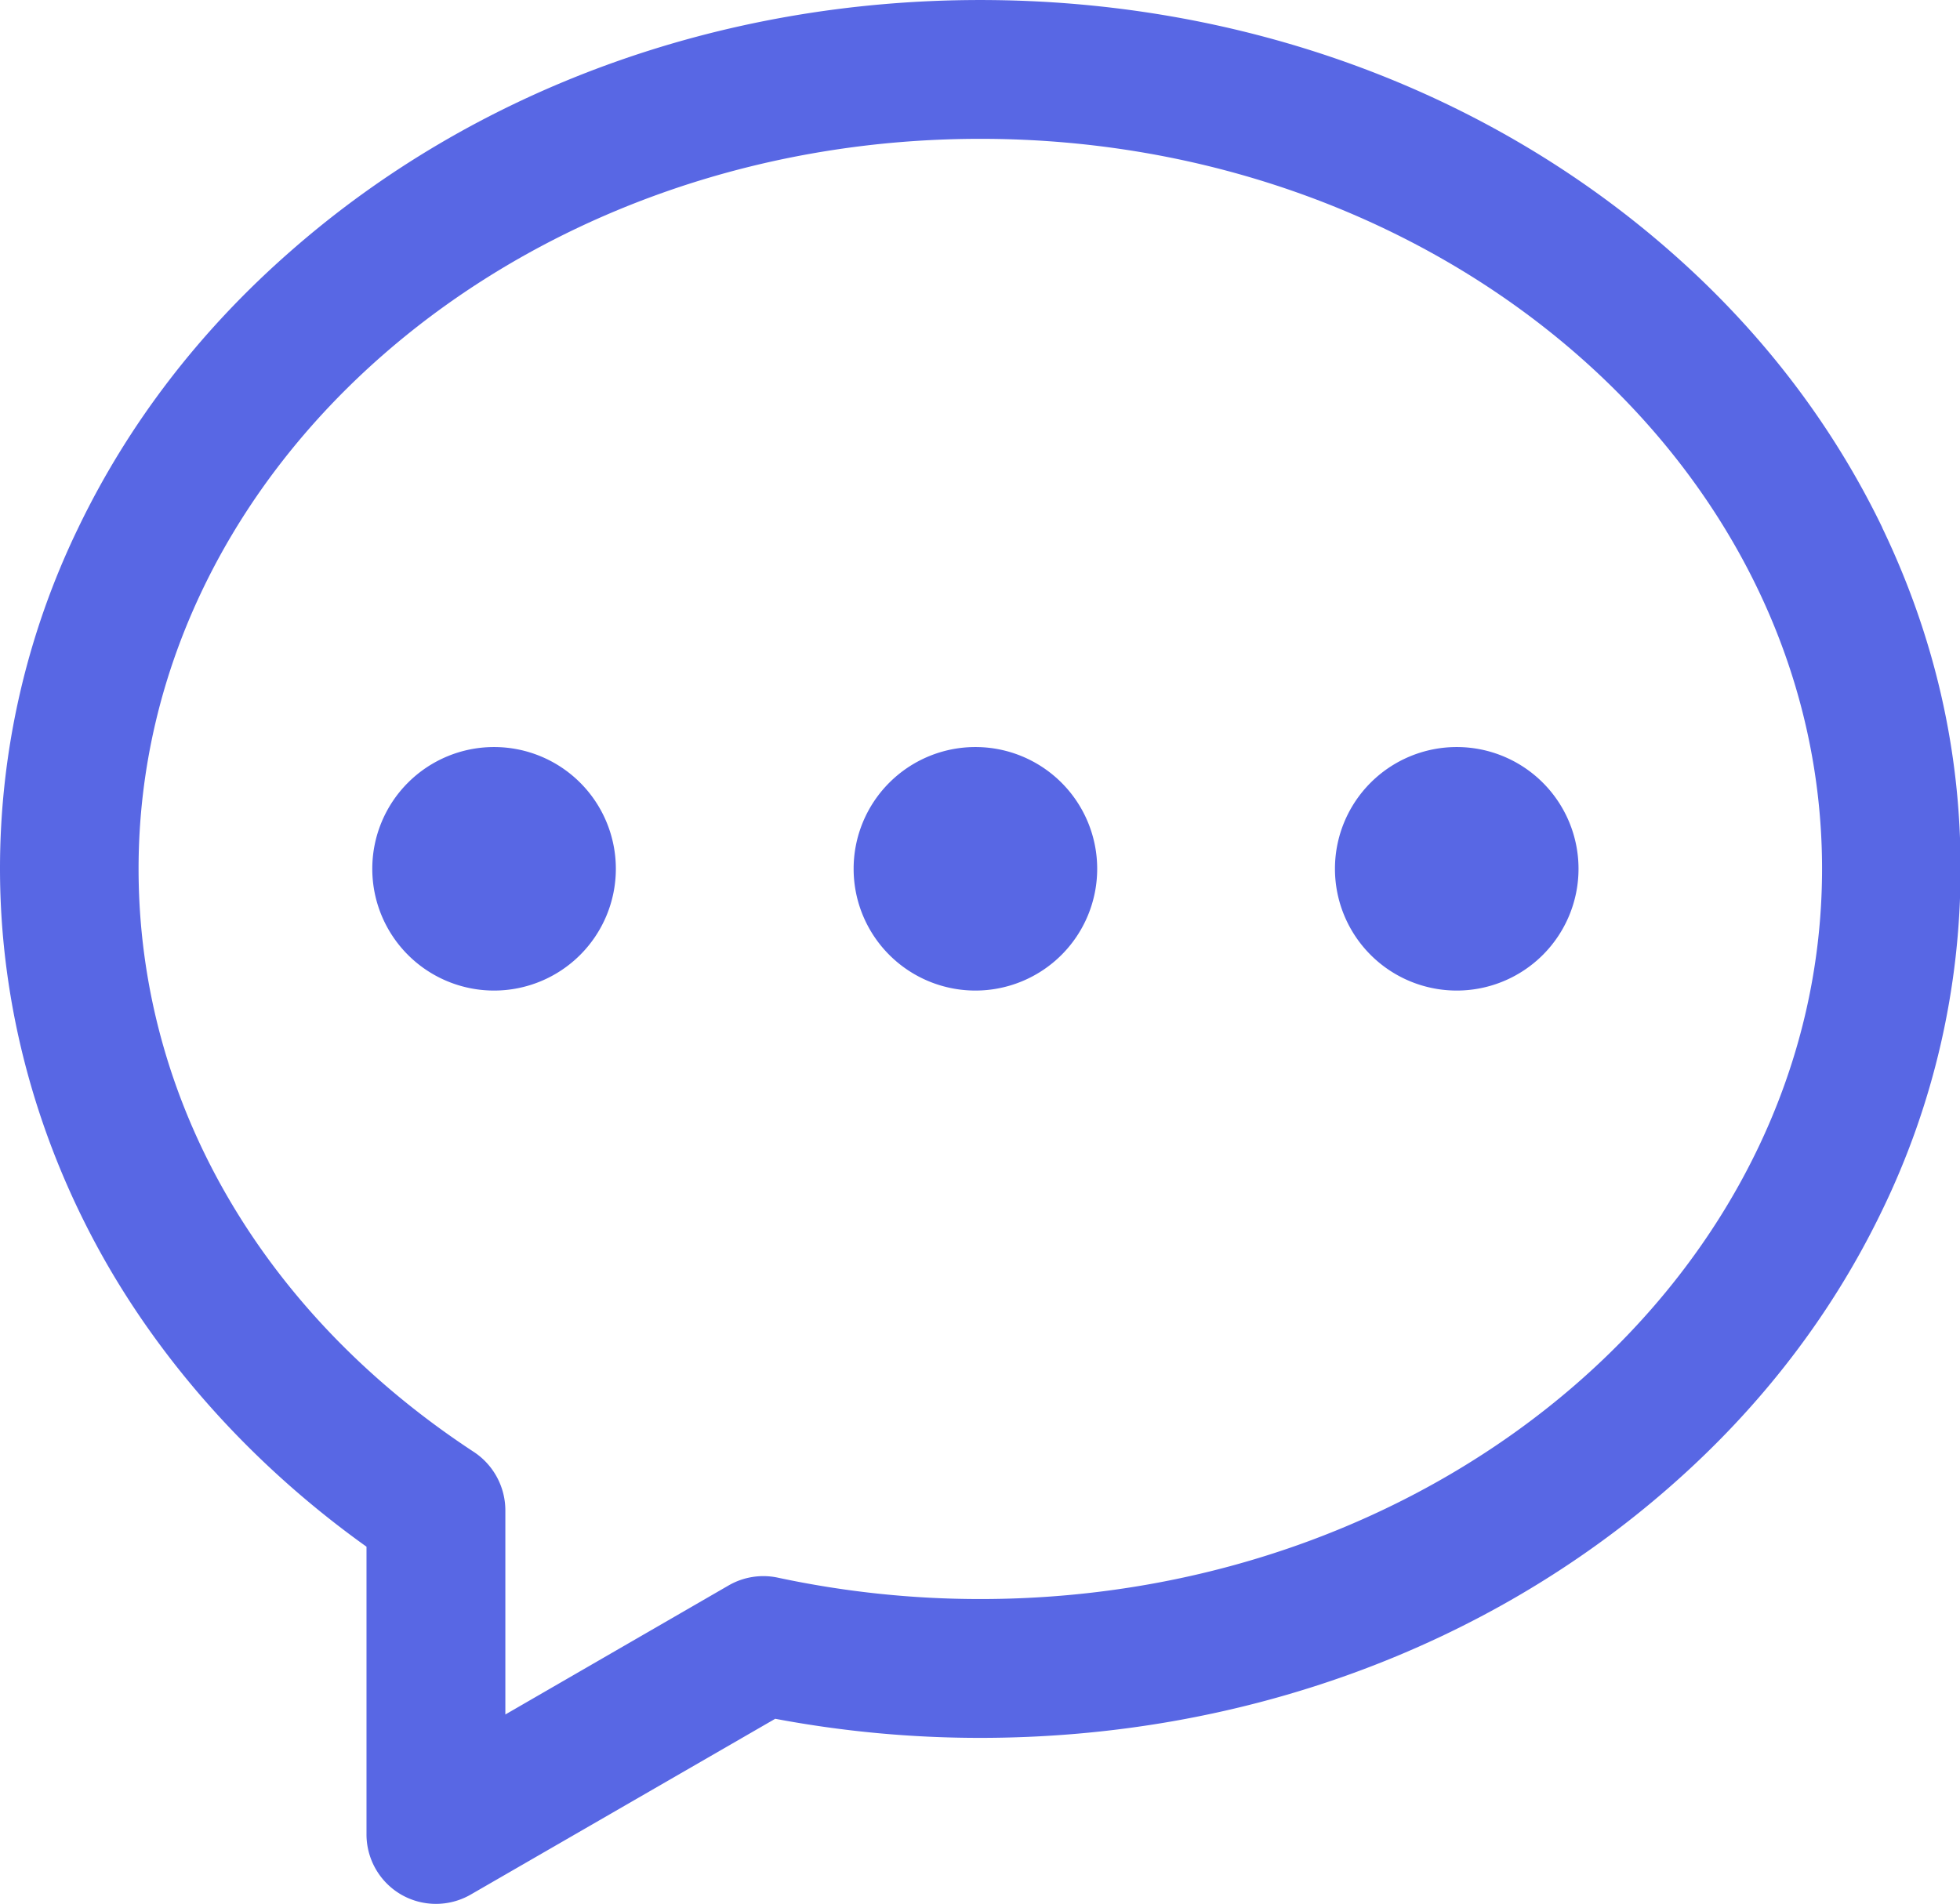 <?xml version="1.0" standalone="no"?><!DOCTYPE svg PUBLIC "-//W3C//DTD SVG 1.1//EN" "http://www.w3.org/Graphics/SVG/1.1/DTD/svg11.dtd"><svg t="1513855933443" class="icon" style="" viewBox="0 0 1054 1024" version="1.1" xmlns="http://www.w3.org/2000/svg" p-id="15603" xmlns:xlink="http://www.w3.org/1999/xlink" width="65.875" height="64"><defs><style type="text/css"></style></defs><path d="M200.197 467.283a65.489 65.489 0 1 0 65.489-65.489 65.489 65.489 0 0 0-65.489 65.489z m0 0M459.042 467.283a65.489 65.489 0 1 0 65.489-65.489 65.489 65.489 0 0 0-65.489 65.489z m0 0M717.877 467.283a65.489 65.489 0 1 0 65.489-65.489 65.489 65.489 0 0 0-65.489 65.489z m0 0" p-id="15604" fill="#5867e4"></path><path d="M1012.197 283.728c-26.924-55.688-65.199-105.774-114.015-148.55C798.758 47.916 667.01 0.01 527.131 0.01c-139.959 0-271.717 48.007-370.95 135.168-48.847 42.776-87.112 92.713-114.015 148.55A420.057 420.057 0 0 0 0 467.283c0 74.66 20.383 148.81 58.798 214.819 33.605 57.548 81.201 109.015 138.289 149.79v154.771a37.425 37.425 0 0 0 18.673 32.354 37.465 37.465 0 0 0 37.335 0l163.792-94.573a593.79 593.79 0 0 0 110.245 10.271c140.019 0 271.747-48.067 370.99-135.178 48.847-42.786 87.112-92.713 114.015-148.55a420.057 420.057 0 0 0 42.156-183.555c0.16-63.779-14.152-125.527-42.156-183.705z m-485.066 576.318a519.77 519.77 0 0 1-108.885-11.512 37.325 37.325 0 0 0-26.444 4.201l-120.046 69.399V812.29a37.725 37.725 0 0 0-16.792-31.264C140.309 705.896 74.52 591.56 74.52 467.283c0-216.529 203.028-392.613 452.651-392.613 249.504 0 452.651 176.084 452.651 392.613S776.675 860.047 527.131 860.047z m0 0" p-id="15605" fill="#5867e4"></path></svg>